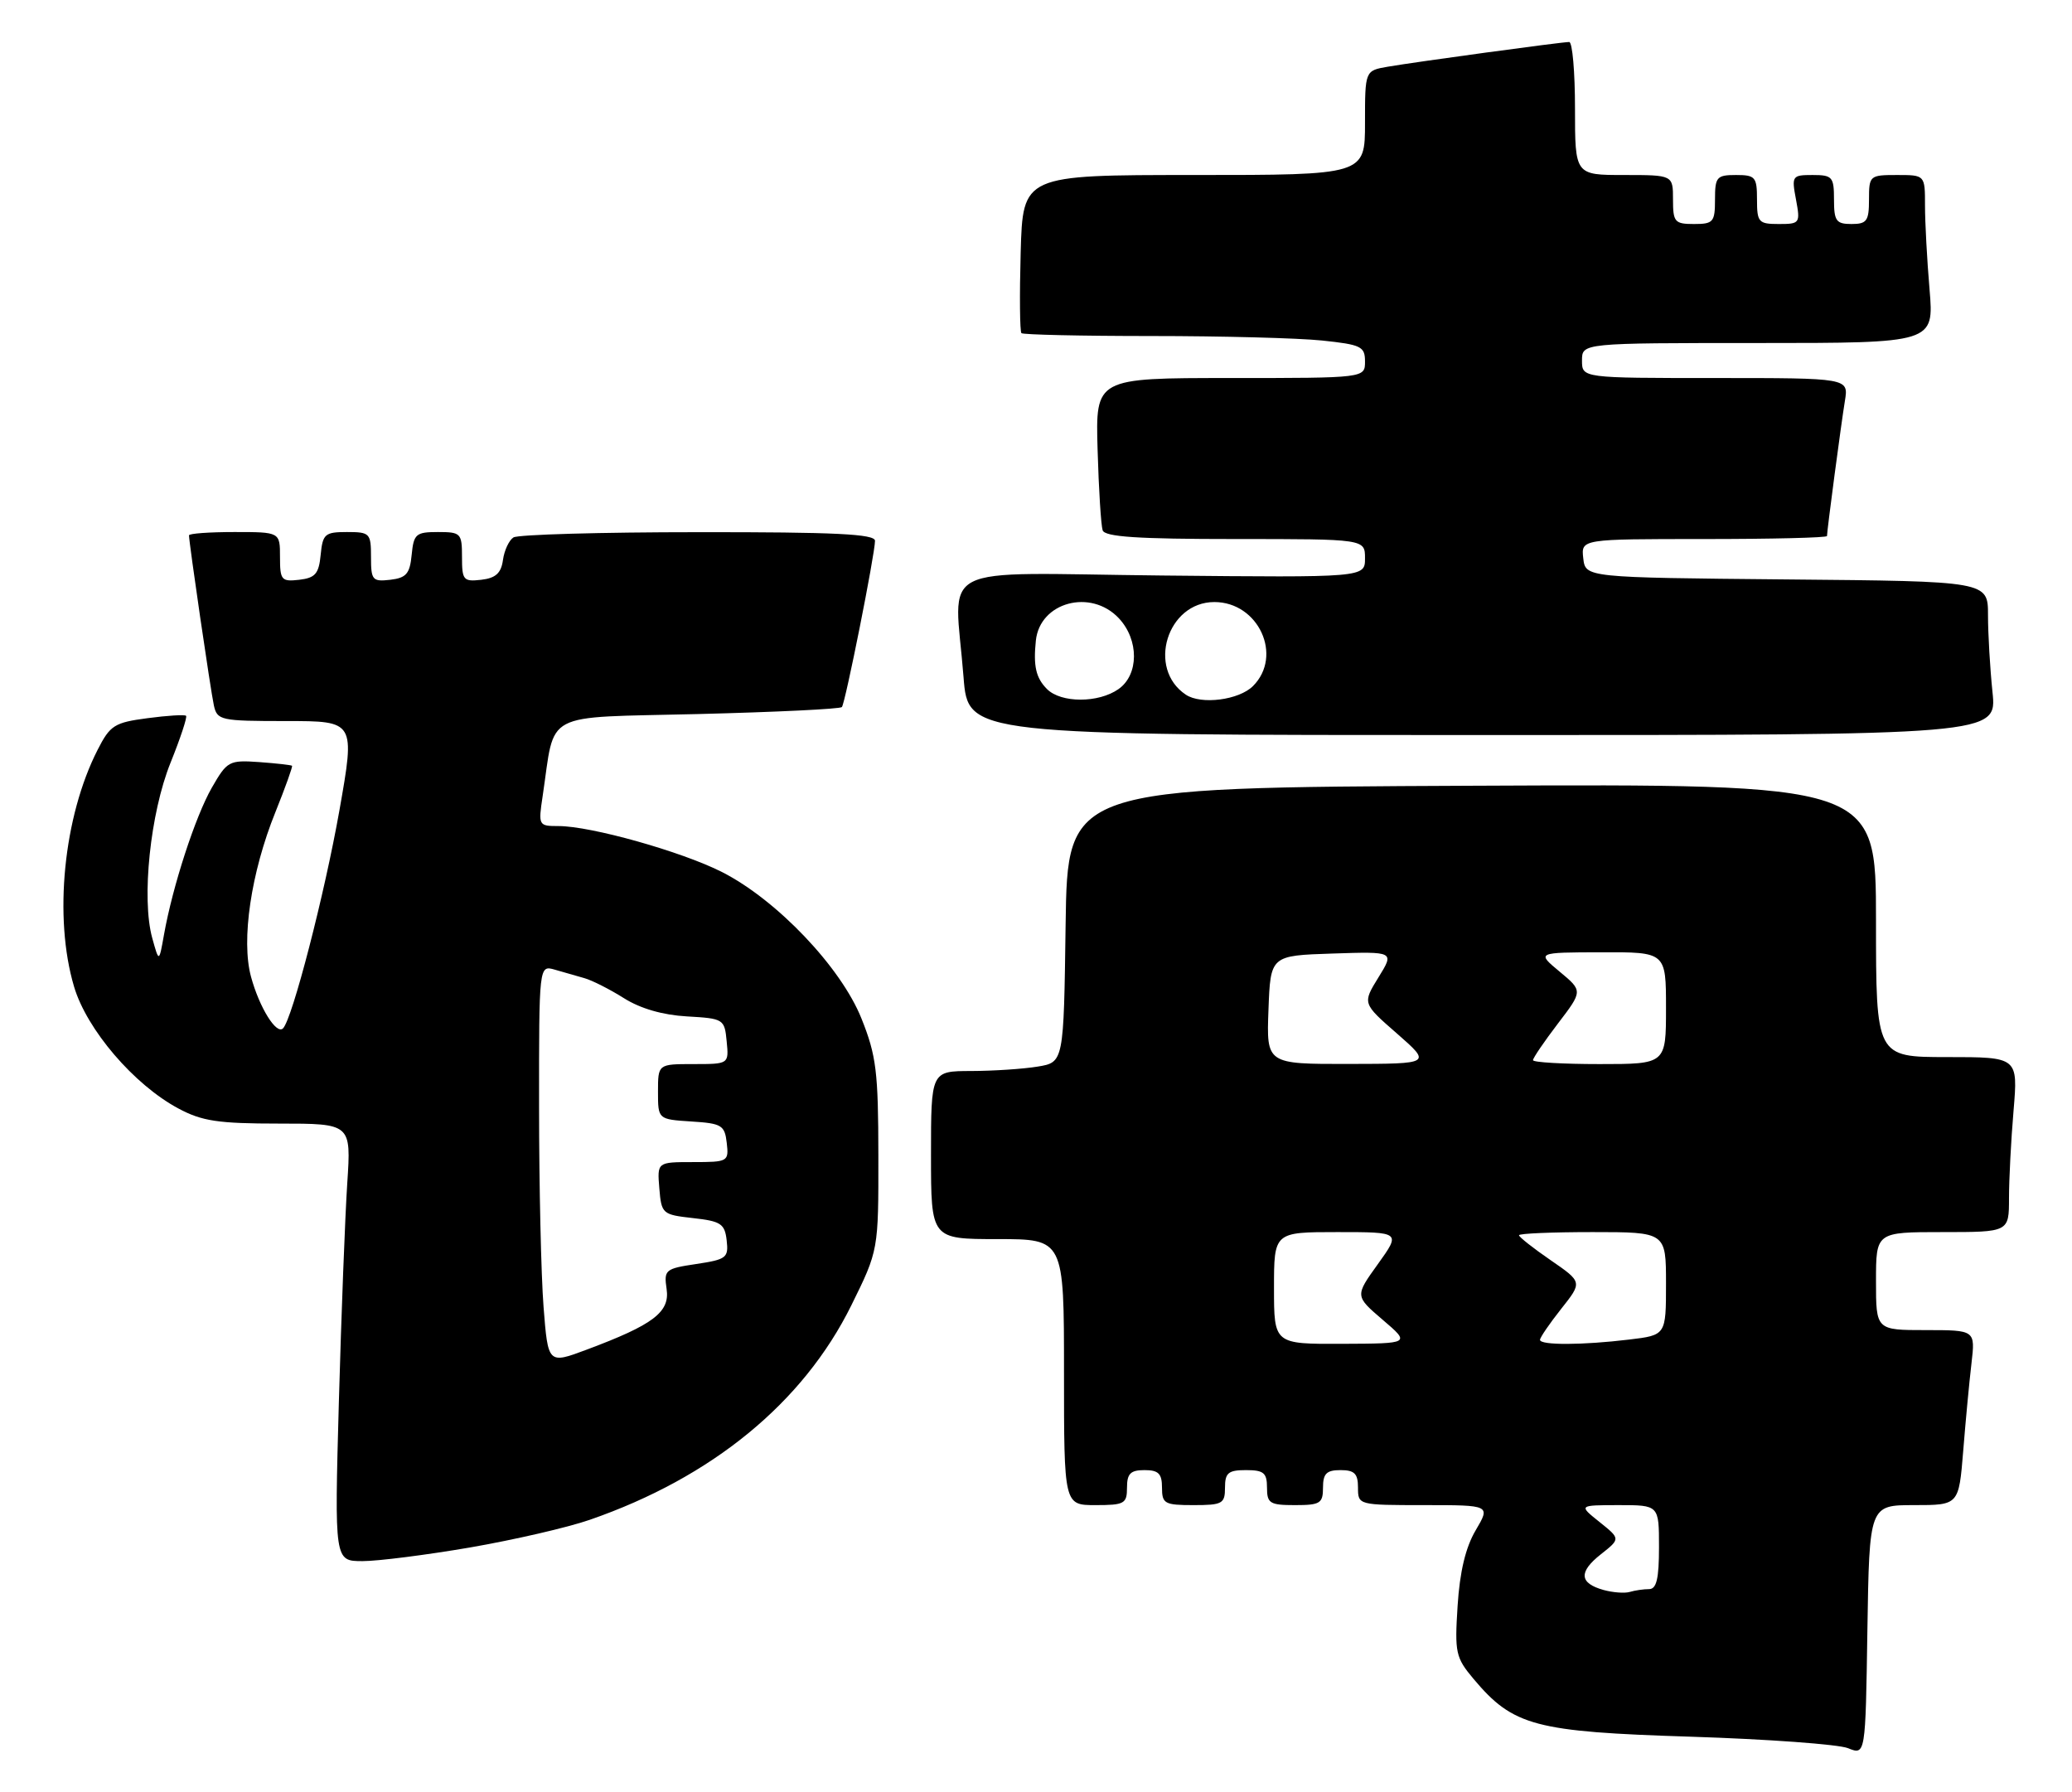 <?xml version="1.0" encoding="UTF-8" standalone="no"?>
<!DOCTYPE svg PUBLIC "-//W3C//DTD SVG 1.1//EN" "http://www.w3.org/Graphics/SVG/1.1/DTD/svg11.dtd" >
<svg xmlns="http://www.w3.org/2000/svg" xmlns:xlink="http://www.w3.org/1999/xlink" version="1.1" viewBox="0 0 296 256">
 <g >
 <path fill="currentColor"
d=" M 273.44 215.00 C 279.83 215.00 279.83 215.00 280.46 207.25 C 280.80 202.99 281.33 197.36 281.64 194.75 C 282.19 190.00 282.19 190.00 275.09 190.00 C 268.00 190.00 268.00 190.00 268.00 183.00 C 268.00 176.00 268.00 176.00 277.50 176.00 C 287.00 176.00 287.00 176.00 287.00 171.15 C 287.00 168.48 287.29 162.86 287.65 158.65 C 288.29 151.00 288.29 151.00 278.15 151.00 C 268.00 151.00 268.00 151.00 268.00 131.49 C 268.00 111.98 268.00 111.98 210.25 112.24 C 152.50 112.50 152.50 112.50 152.23 132.12 C 151.96 151.75 151.96 151.75 148.23 152.36 C 146.18 152.70 141.91 152.98 138.75 152.99 C 133.00 153.00 133.00 153.00 133.00 165.00 C 133.00 177.00 133.00 177.00 142.50 177.00 C 152.00 177.00 152.00 177.00 152.00 196.00 C 152.00 215.00 152.00 215.00 156.50 215.00 C 160.63 215.00 161.00 214.80 161.00 212.50 C 161.00 210.50 161.50 210.00 163.50 210.00 C 165.50 210.00 166.00 210.50 166.00 212.50 C 166.00 214.80 166.37 215.00 170.50 215.00 C 174.63 215.00 175.00 214.80 175.00 212.50 C 175.00 210.39 175.47 210.00 178.00 210.00 C 180.53 210.00 181.00 210.39 181.00 212.50 C 181.00 214.75 181.40 215.00 185.00 215.00 C 188.60 215.00 189.00 214.75 189.00 212.50 C 189.00 210.50 189.50 210.00 191.50 210.00 C 193.50 210.00 194.00 210.50 194.00 212.50 C 194.00 214.99 194.04 215.00 203.47 215.00 C 212.93 215.00 212.93 215.00 210.81 218.60 C 209.37 221.04 208.54 224.51 208.23 229.38 C 207.80 236.09 207.95 236.78 210.51 239.83 C 216.17 246.56 219.27 247.38 241.50 248.08 C 252.50 248.43 262.62 249.17 264.00 249.72 C 266.50 250.73 266.50 250.73 266.77 232.87 C 267.05 215.00 267.05 215.00 273.44 215.00 Z  M 67.15 221.05 C 73.39 219.97 81.09 218.20 84.25 217.10 C 101.72 211.05 114.74 200.37 121.61 186.48 C 125.50 178.60 125.50 178.60 125.48 165.05 C 125.47 153.11 125.19 150.79 123.07 145.50 C 120.14 138.17 110.96 128.53 103.13 124.56 C 97.34 121.63 84.42 118.00 79.78 118.00 C 76.93 118.00 76.89 117.92 77.52 113.73 C 79.37 101.39 77.16 102.56 99.71 102.00 C 110.78 101.72 120.03 101.28 120.27 101.00 C 120.76 100.42 125.00 79.13 125.00 77.25 C 125.00 76.28 119.29 76.00 99.75 76.02 C 85.86 76.02 73.98 76.36 73.35 76.77 C 72.72 77.17 72.04 78.62 71.85 80.00 C 71.59 81.88 70.81 82.58 68.75 82.82 C 66.20 83.11 66.00 82.87 66.00 79.57 C 66.00 76.17 65.84 76.00 62.56 76.00 C 59.42 76.00 59.10 76.27 58.81 79.25 C 58.55 81.96 58.04 82.55 55.75 82.82 C 53.20 83.11 53.00 82.87 53.00 79.57 C 53.00 76.17 52.84 76.00 49.56 76.00 C 46.42 76.00 46.10 76.27 45.81 79.25 C 45.55 81.96 45.04 82.55 42.75 82.82 C 40.20 83.11 40.00 82.87 40.00 79.57 C 40.00 76.00 40.00 76.00 33.50 76.00 C 29.92 76.00 27.00 76.21 27.00 76.47 C 27.00 77.50 30.09 98.65 30.55 100.75 C 31.02 102.90 31.49 103.00 40.89 103.00 C 50.74 103.00 50.74 103.00 48.49 115.75 C 46.37 127.73 41.76 145.57 40.43 146.90 C 39.49 147.84 37.06 143.94 35.86 139.53 C 34.43 134.30 35.86 124.63 39.34 116.02 C 40.76 112.49 41.83 109.50 41.72 109.39 C 41.60 109.28 39.48 109.04 37.02 108.86 C 32.72 108.56 32.45 108.71 30.26 112.52 C 27.89 116.66 24.66 126.60 23.43 133.50 C 22.72 137.50 22.72 137.50 21.75 134.00 C 20.19 128.37 21.47 116.13 24.36 108.96 C 25.77 105.46 26.77 102.44 26.58 102.25 C 26.39 102.06 23.91 102.21 21.07 102.59 C 16.35 103.21 15.73 103.60 13.95 107.10 C 9.07 116.66 7.64 131.05 10.58 140.94 C 12.40 147.08 19.14 154.95 25.48 158.34 C 28.85 160.15 31.16 160.50 39.84 160.50 C 50.17 160.50 50.17 160.50 49.61 169.00 C 49.30 173.68 48.76 187.74 48.41 200.25 C 47.78 223.00 47.78 223.00 51.79 223.00 C 54.00 223.00 60.91 222.12 67.15 221.05 Z  M 284.64 98.85 C 284.29 95.47 284.00 90.53 284.00 87.87 C 284.00 83.03 284.00 83.03 255.25 82.77 C 226.50 82.50 226.50 82.50 226.18 79.75 C 225.87 77.00 225.87 77.00 243.43 77.00 C 253.10 77.00 261.00 76.81 261.00 76.57 C 261.00 75.79 263.02 60.54 263.56 57.25 C 264.09 54.00 264.09 54.00 245.05 54.00 C 226.00 54.00 226.00 54.00 226.00 51.50 C 226.00 49.00 226.00 49.00 251.15 49.00 C 276.29 49.00 276.29 49.00 275.65 41.35 C 275.29 37.14 275.00 31.74 275.00 29.35 C 275.00 25.00 275.00 25.00 271.00 25.00 C 267.10 25.00 267.00 25.08 267.00 28.50 C 267.00 31.57 266.69 32.00 264.50 32.00 C 262.31 32.00 262.00 31.57 262.00 28.50 C 262.00 25.27 261.77 25.00 258.95 25.00 C 256.02 25.00 255.93 25.12 256.57 28.50 C 257.20 31.89 257.13 32.00 254.11 32.00 C 251.22 32.00 251.00 31.75 251.00 28.50 C 251.00 25.28 250.76 25.00 248.00 25.00 C 245.24 25.00 245.00 25.28 245.00 28.50 C 245.00 31.72 244.76 32.00 242.00 32.00 C 239.24 32.00 239.00 31.72 239.00 28.50 C 239.00 25.00 239.00 25.00 232.00 25.00 C 225.00 25.00 225.00 25.00 225.00 15.50 C 225.00 10.28 224.63 6.00 224.17 6.00 C 223.08 6.00 202.38 8.82 198.25 9.53 C 195.00 10.09 195.00 10.09 195.00 17.55 C 195.00 25.00 195.00 25.00 170.56 25.00 C 146.12 25.00 146.12 25.00 145.81 36.09 C 145.64 42.19 145.69 47.36 145.92 47.59 C 146.15 47.81 154.52 48.00 164.52 48.00 C 174.52 48.00 185.47 48.29 188.85 48.64 C 194.46 49.23 195.00 49.49 195.00 51.64 C 195.00 54.00 195.00 54.00 175.75 54.00 C 156.50 54.00 156.50 54.00 156.80 64.25 C 156.96 69.89 157.29 75.06 157.52 75.75 C 157.83 76.69 162.53 77.00 176.47 77.00 C 195.00 77.00 195.00 77.00 195.00 79.75 C 195.00 82.50 195.00 82.50 166.00 82.21 C 132.91 81.87 136.36 80.10 137.65 96.75 C 138.30 105.00 138.30 105.00 211.79 105.00 C 285.28 105.00 285.28 105.00 284.64 98.85 Z  M 229.07 227.12 C 225.61 226.15 225.49 224.55 228.70 222.02 C 231.50 219.81 231.50 219.81 228.50 217.41 C 225.50 215.01 225.50 215.01 231.25 215.00 C 237.00 215.00 237.00 215.00 237.00 221.00 C 237.00 225.51 236.65 227.00 235.58 227.00 C 234.80 227.00 233.56 227.18 232.83 227.40 C 232.10 227.62 230.41 227.49 229.07 227.12 Z  M 182.00 184.00 C 182.00 176.00 182.00 176.00 191.06 176.00 C 200.12 176.00 200.12 176.00 196.84 180.57 C 193.56 185.13 193.56 185.13 197.53 188.53 C 201.50 191.92 201.50 191.92 191.75 191.96 C 182.00 192.00 182.00 192.00 182.00 184.00 Z  M 220.00 191.39 C 220.00 191.06 221.36 189.07 223.03 186.96 C 226.06 183.14 226.06 183.14 221.53 180.02 C 219.04 178.31 217.00 176.70 217.00 176.45 C 217.00 176.20 221.72 176.00 227.50 176.00 C 238.00 176.00 238.00 176.00 238.00 183.36 C 238.00 190.72 238.00 190.72 232.75 191.35 C 226.06 192.16 220.00 192.18 220.00 191.39 Z  M 181.21 144.25 C 181.50 136.50 181.50 136.50 190.36 136.21 C 199.21 135.92 199.21 135.92 196.92 139.62 C 194.63 143.33 194.63 143.33 199.57 147.64 C 204.50 151.96 204.50 151.96 192.71 151.98 C 180.92 152.00 180.92 152.00 181.21 144.25 Z  M 219.00 151.44 C 219.00 151.13 220.60 148.78 222.56 146.21 C 226.12 141.55 226.12 141.55 222.81 138.80 C 219.50 136.05 219.50 136.05 228.75 136.03 C 238.00 136.00 238.00 136.00 238.00 144.00 C 238.00 152.00 238.00 152.00 228.50 152.00 C 223.28 152.00 219.00 151.75 219.00 151.44 Z  M 77.65 186.68 C 77.30 182.18 77.01 169.36 77.01 158.18 C 77.00 137.87 77.00 137.87 79.25 138.51 C 80.49 138.87 82.40 139.41 83.50 139.73 C 84.60 140.04 87.14 141.33 89.14 142.59 C 91.48 144.07 94.70 145.00 98.14 145.19 C 103.38 145.49 103.51 145.57 103.81 148.75 C 104.13 152.00 104.13 152.00 99.06 152.00 C 94.00 152.00 94.00 152.00 94.00 155.95 C 94.00 159.89 94.00 159.89 98.75 160.20 C 103.10 160.47 103.53 160.73 103.82 163.25 C 104.13 165.93 104.01 166.00 99.01 166.00 C 93.88 166.00 93.88 166.00 94.19 169.75 C 94.49 173.40 94.63 173.51 99.00 174.00 C 102.99 174.44 103.54 174.81 103.81 177.18 C 104.10 179.67 103.78 179.91 99.46 180.56 C 95.03 181.22 94.83 181.39 95.23 184.13 C 95.72 187.43 93.35 189.23 83.82 192.79 C 78.29 194.86 78.29 194.86 77.65 186.68 Z  M 149.57 98.43 C 147.99 96.84 147.60 95.16 147.98 91.50 C 148.55 86.01 155.82 84.05 159.83 88.31 C 162.74 91.41 162.71 96.39 159.78 98.44 C 156.91 100.45 151.58 100.44 149.57 98.43 Z  M 169.40 99.23 C 163.81 95.50 166.73 86.00 173.48 86.00 C 179.79 86.00 183.32 93.68 179.00 98.00 C 177.00 100.00 171.59 100.70 169.40 99.23 Z "/>
</g>
</svg>